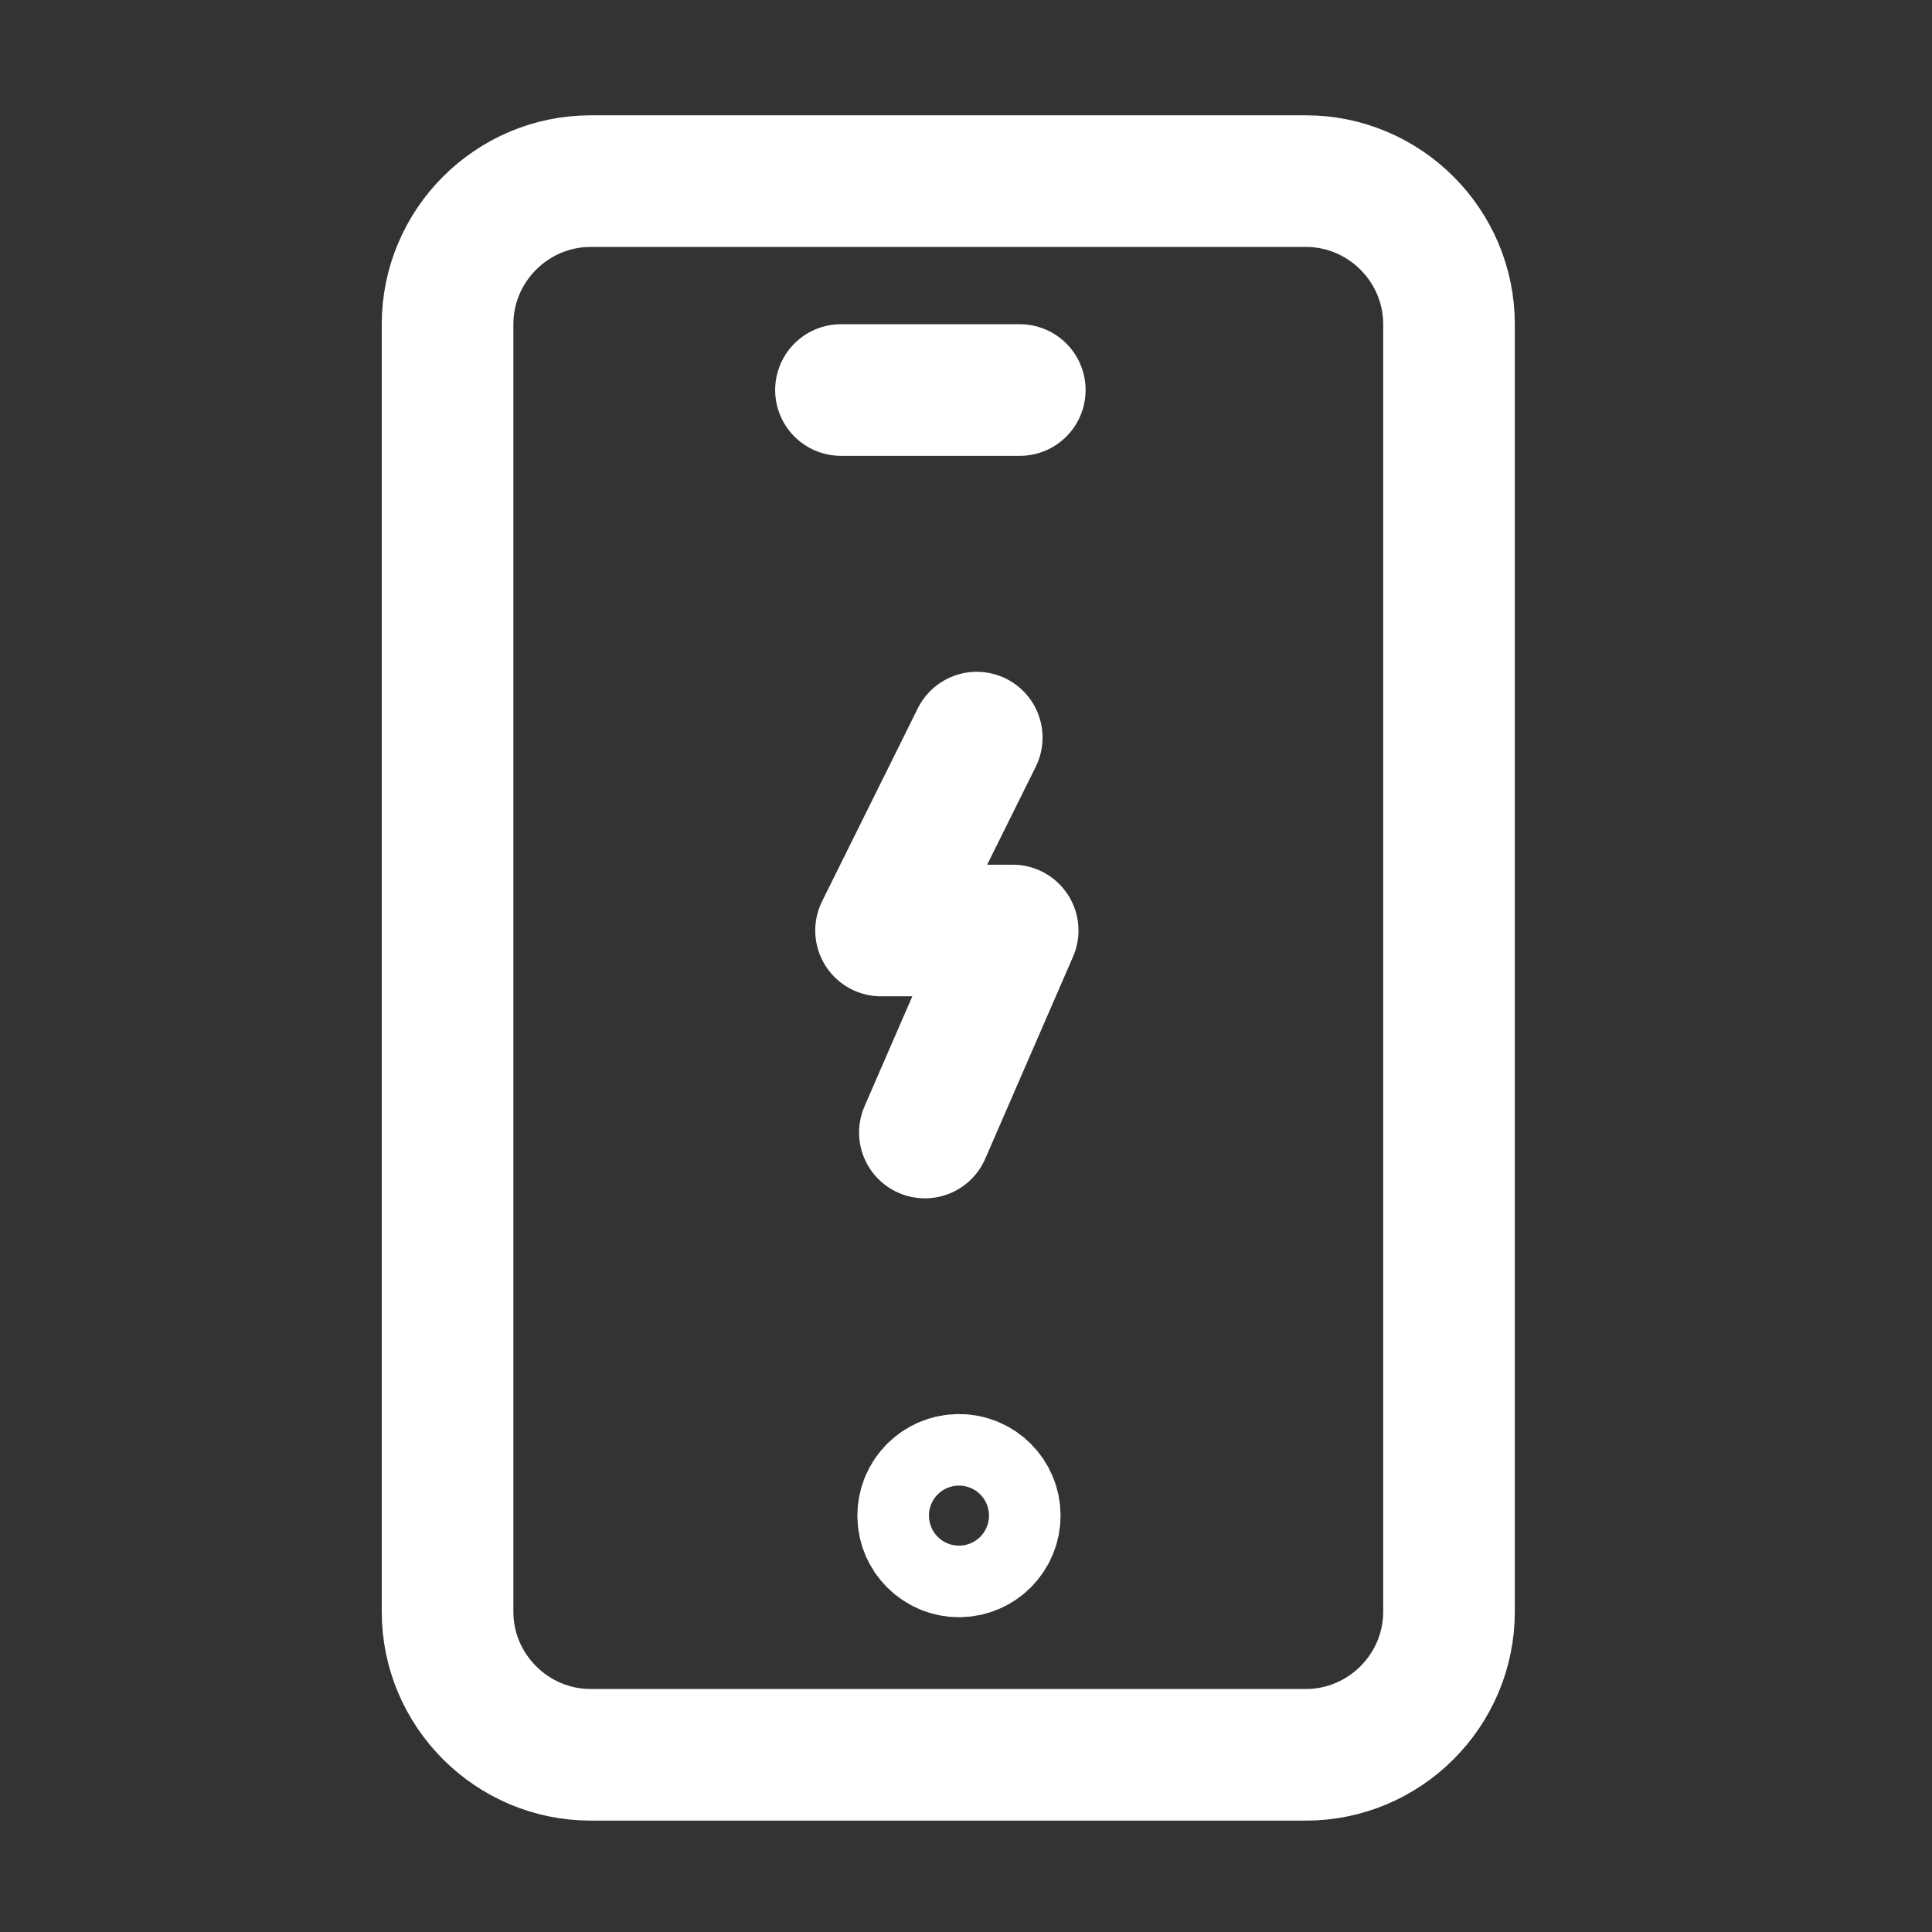 <svg width="32" height="32" viewBox="0 0 32 32" fill="none" xmlns="http://www.w3.org/2000/svg">
<rect x="0" y="0" width="32" height="32" fill="#333333" stroke="none"/>
<path d="M13.929 6.46H16.891" stroke="white" stroke-width="2.18" stroke-miterlimit="10" stroke-linecap="round" stroke-linejoin="round"/>
<path d="M15.884 25.696C16.211 25.696 16.476 25.43 16.476 25.103C16.476 24.776 16.211 24.511 15.884 24.511C15.557 24.511 15.291 24.776 15.291 25.103C15.291 25.43 15.557 25.696 15.884 25.696Z" stroke="white" stroke-width="2.18" stroke-miterlimit="10" stroke-linecap="round" stroke-linejoin="round"/>
<path d="M21.63 29.065H9.783C8.479 29.065 7.413 27.999 7.413 26.696V5.37C7.413 4.066 8.479 3 9.783 3H21.63C22.934 3 24 4.066 24 5.37V26.696C24 27.999 22.934 29.065 21.63 29.065Z" stroke="white" stroke-width="2.18" stroke-miterlimit="10" stroke-linecap="round" stroke-linejoin="round"/>
<path d="M16.178 12.217L14.593 15.412H16.773L15.319 18.758" stroke="white" stroke-width="2.18" stroke-miterlimit="10" stroke-linecap="round" stroke-linejoin="round"/>
</svg>
